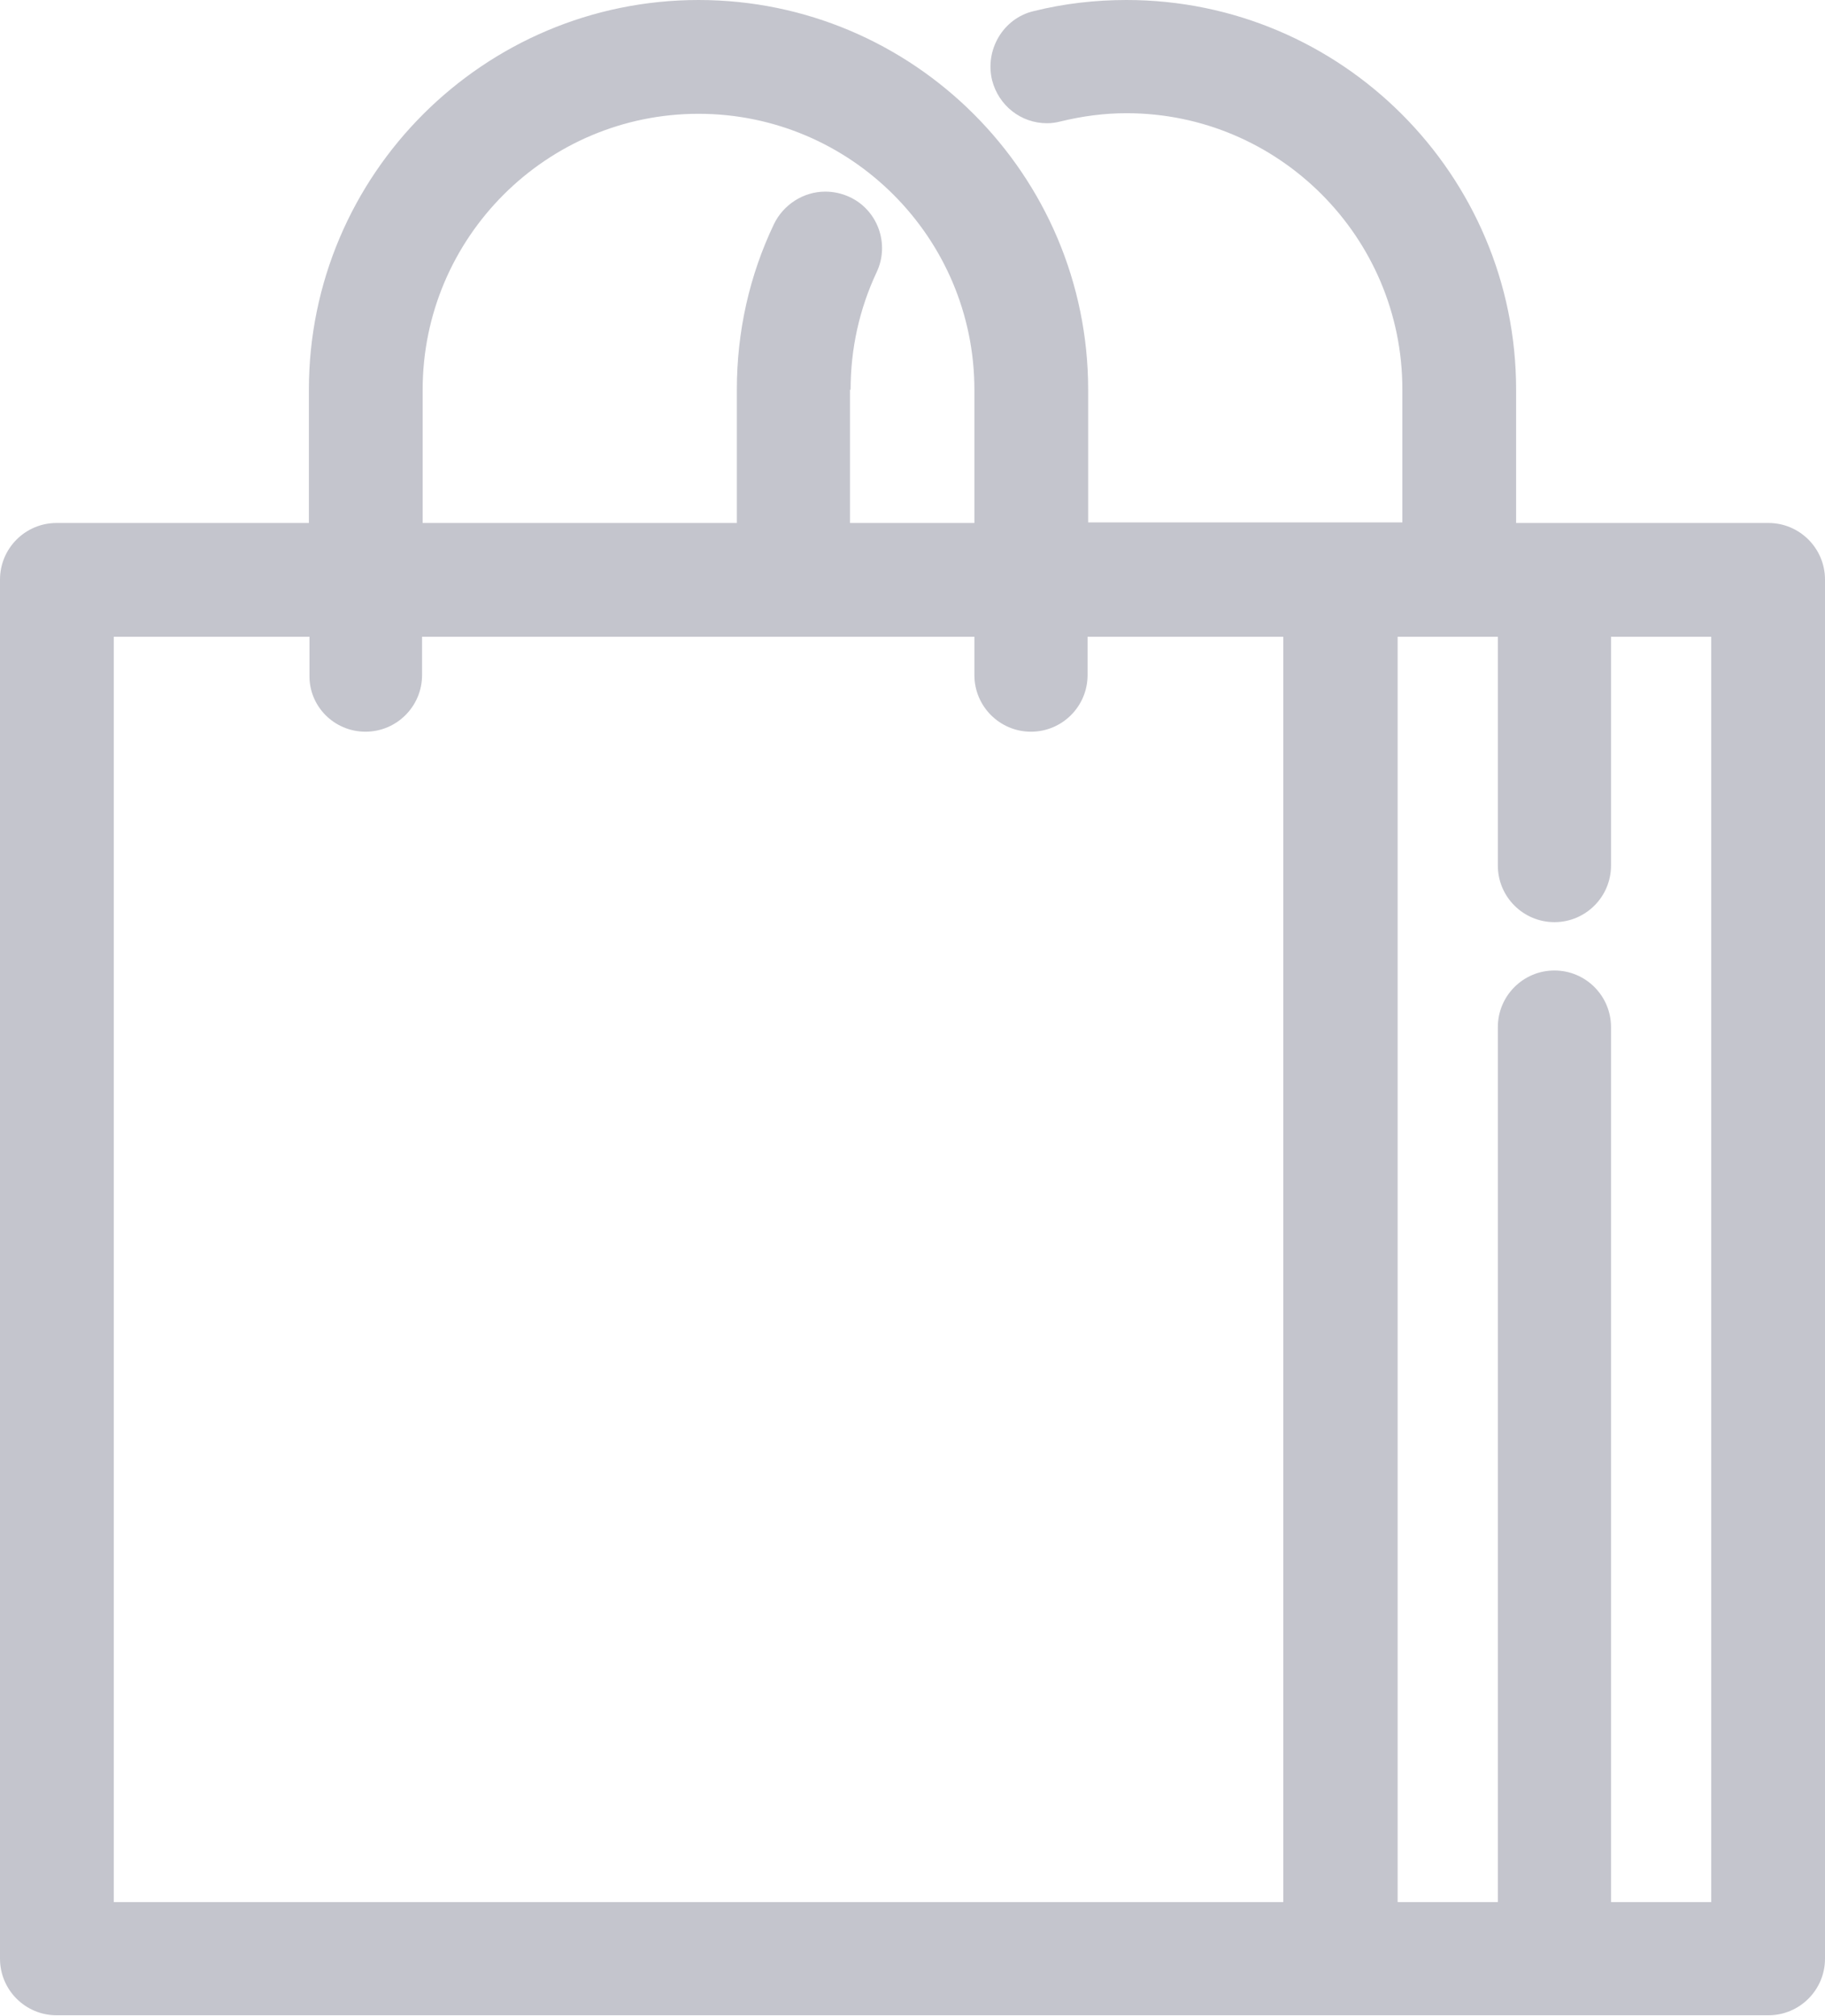 <?xml version="1.0" encoding="utf-8"?>
<!-- Generator: Adobe Illustrator 17.1.0, SVG Export Plug-In . SVG Version: 6.00 Build 0)  -->
<!DOCTYPE svg PUBLIC "-//W3C//DTD SVG 1.1//EN" "http://www.w3.org/Graphics/SVG/1.1/DTD/svg11.dtd">
<svg version="1.1" id="Layer_1" xmlns="http://www.w3.org/2000/svg" xmlns:xlink="http://www.w3.org/1999/xlink" x="0px" y="0px"
	 viewBox="0 0 309.6 341.9" enable-background="new 0 0 309.6 341.9" xml:space="preserve">
<path fill="#C4C5CD" d="M300,88.7h-42.8V66.1c0-36.4-29.6-66.1-66.1-66.1c-5.3,0-10.6,0.6-15.8,1.9c-2.5,0.6-4.6,2.2-5.9,4.4
	c-1.3,2.2-1.7,4.8-1.1,7.3c1.1,4.3,4.9,7.3,9.3,7.3c0.8,0,1.5-0.1,2.3-0.3c3.7-0.9,7.4-1.4,11.2-1.4c25.8,0,46.8,21,46.8,46.8v22.6
	h-53.3V66.1c0-36.4-29.6-66.1-66.1-66.1C82.1,0,52.4,29.6,52.4,66.1v22.6H9.6C4.3,88.7,0,93,0,98.3v233.9c0,5.3,4.3,9.6,9.6,9.6H300
	c5.3,0,9.6-4.3,9.6-9.6V98.3C309.6,93,305.3,88.7,300,88.7z M62,124.1c5.3,0,9.6-4.3,9.6-9.6V108h93.7v6.5c0,5.3,4.3,9.6,9.6,9.6
	c5.3,0,9.6-4.3,9.6-9.6V108h33.2v214.6H19.3V108h33.2v6.5C52.4,119.8,56.7,124.1,62,124.1z M144.3,66.1c0-7,1.5-13.7,4.4-19.9
	c2.3-4.8,0.2-10.6-4.6-12.8c-1.3-0.6-2.7-0.9-4.1-0.9c-3.7,0-7.1,2.2-8.7,5.5c-4.2,8.8-6.3,18.3-6.3,28.1v22.6H71.7V66.1
	c0-25.8,21-46.8,46.8-46.8c25.8,0,46.8,21,46.8,46.8v22.6h-21.1V66.1z M263.7,164.6c-5.3,0-9.6,4.3-9.6,9.6v148.4h-17V108h17v38.8
	c0,5.3,4.3,9.6,9.6,9.6s9.6-4.3,9.6-9.6V108h17v214.6h-17V174.2C273.3,168.9,269,164.6,263.7,164.6z"/>
</svg>
